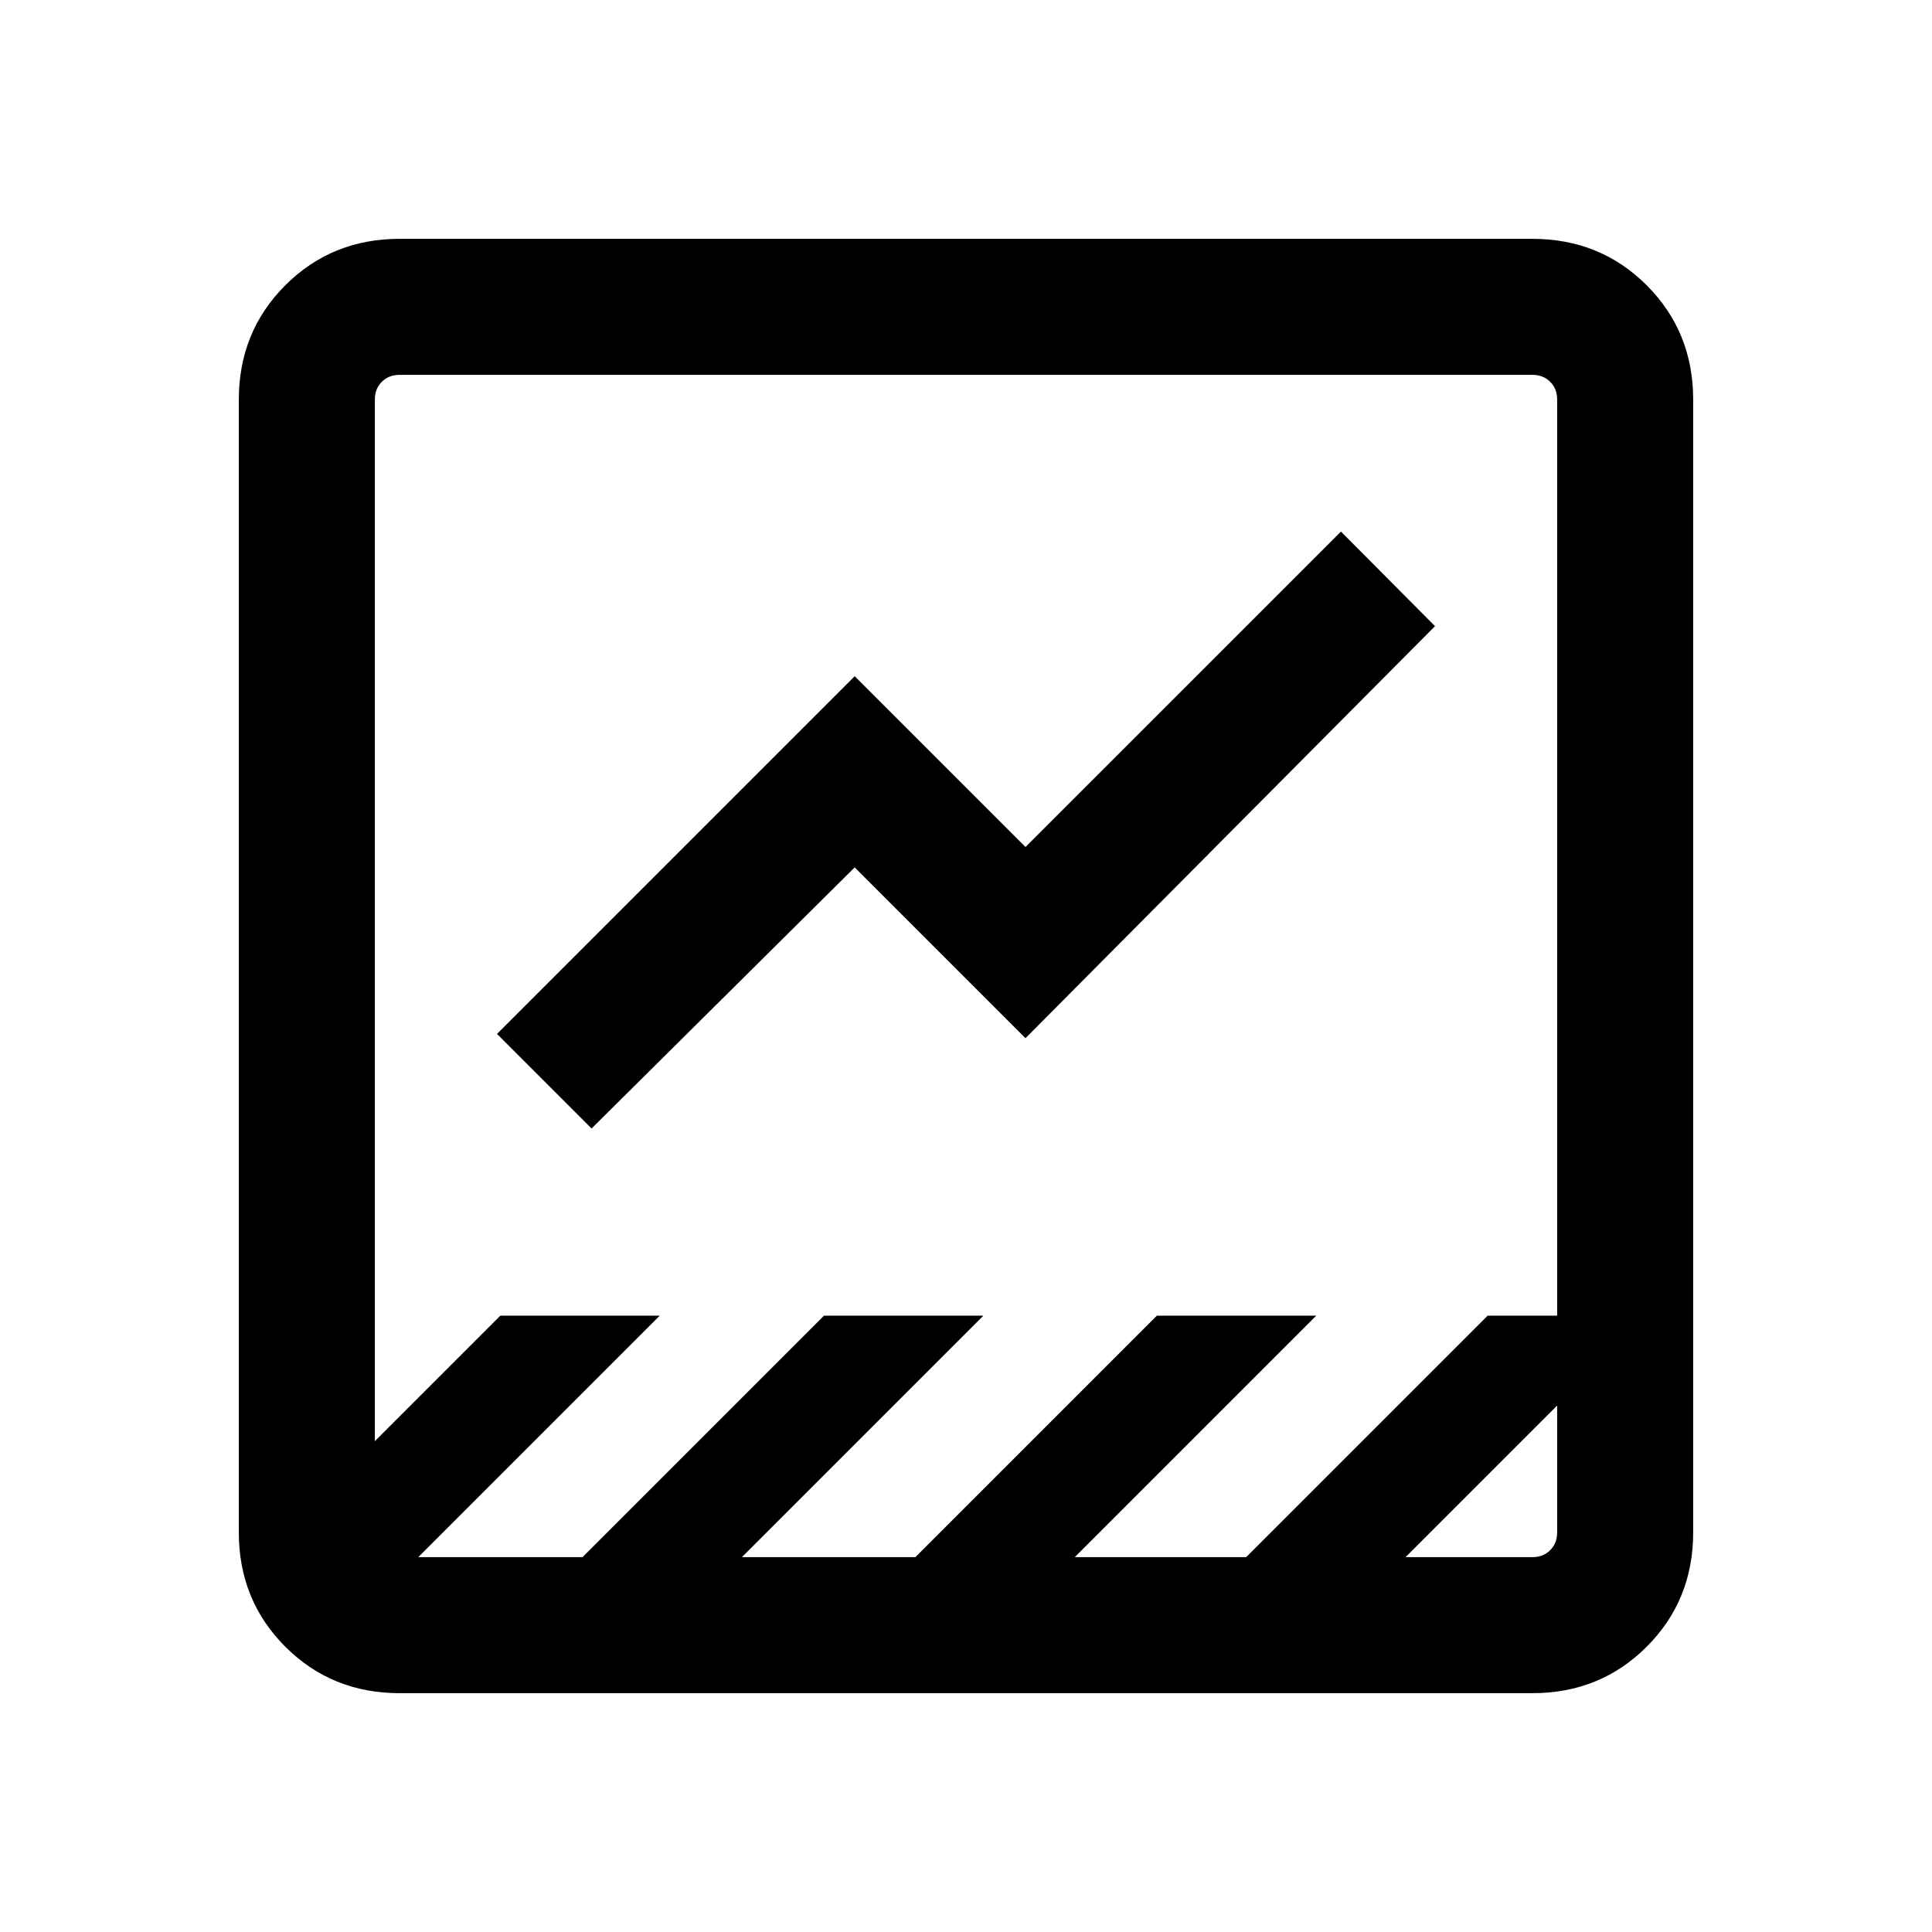 <svg xmlns="http://www.w3.org/2000/svg" height="40" viewBox="0 -960 960 960" width="40"><path d="M198.57-118.67q-33.71 0-56.81-23.09-23.09-23.1-23.09-56.81v-562.86q0-33.71 23.09-56.81 23.1-23.09 56.81-23.09h562.86q33.71 0 56.81 23.09 23.09 23.1 23.09 56.81v562.86q0 33.71-23.09 56.81-23.1 23.09-56.81 23.09H198.57Zm499.84-67.59h63.02q5.39 0 8.85-3.46t3.46-8.85v-63.02l-75.33 75.33Zm-490.59 0h81.62l120-120h79.2l-120 120h86.21l120-120h79.2l-120 120h85.16l120-120h34.53v-455.17q0-5.39-3.46-8.85t-8.85-3.46H198.57q-5.39 0-8.85 3.46t-3.46 8.85v517.53l62.36-62.36h79.2l-120 120Zm86.13-213-47-47L424.69-624l84.87 84.87 156.75-156.74 46.74 47-203.49 204.74L424.69-529 293.95-399.26ZM186.26-198.57V-773.74-186.26-198.57Z"/></svg>